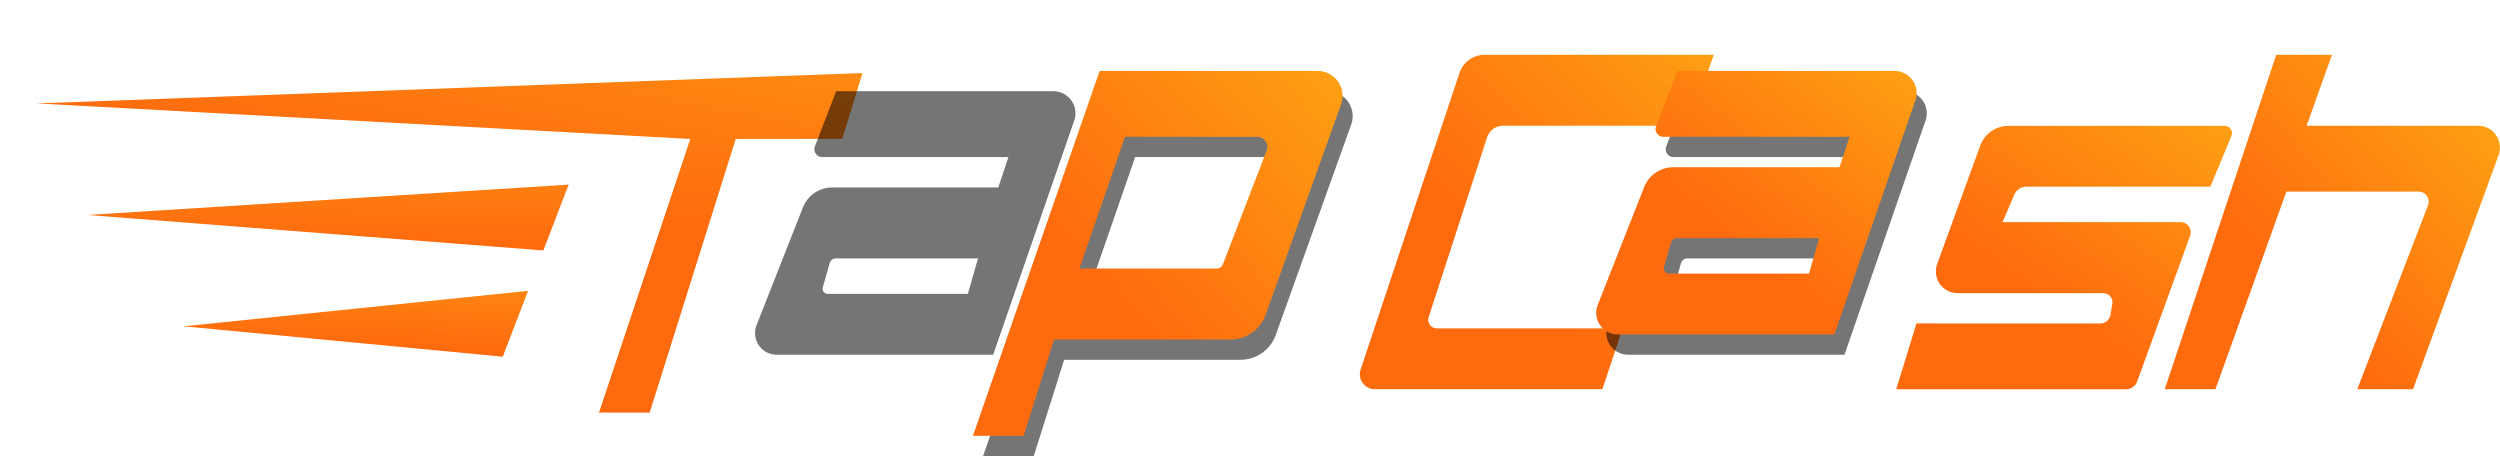 <svg xmlns="http://www.w3.org/2000/svg" xmlns:xlink="http://www.w3.org/1999/xlink" width="136.932" height="24.98" viewBox="0 0 136.932 24.98"><defs><style>.a{fill:url(#a);}.b{fill:url(#d);}.c{fill:url(#g);}.d{opacity:0.54;mix-blend-mode:multiply;isolation:isolate;}.e{fill:url(#j);}.f{fill:url(#k);}.g{fill:url(#n);}.h{fill:url(#q);}.i{fill:url(#t);}.j{filter:url(#r);}.k{filter:url(#o);}.l{filter:url(#l);}.m{filter:url(#h);}.n{filter:url(#e);}.o{filter:url(#b);}</style><linearGradient id="a" x1="0.836" y1="-0.964" x2="0.226" y2="1.871" gradientUnits="objectBoundingBox"><stop offset="0" stop-color="#fe9f13"/><stop offset="0.613" stop-color="#fe6b0e"/></linearGradient><filter id="b" x="8.049" y="11.935" width="20.874" height="7.608" filterUnits="userSpaceOnUse"><feOffset dx="2" dy="4" input="SourceAlpha"/><feGaussianBlur result="c"/><feFlood flood-opacity="0.541"/><feComposite operator="in" in2="c"/><feComposite in="SourceGraphic"/></filter><linearGradient id="d" x1="0.818" y1="-1.501" x2="0.227" y2="2.331" xlink:href="#a"/><filter id="e" x="2.776" y="6.106" width="28.368" height="7.608" filterUnits="userSpaceOnUse"><feOffset dx="2" dy="4" input="SourceAlpha"/><feGaussianBlur result="f"/><feFlood flood-opacity="0.541"/><feComposite operator="in" in2="f"/><feComposite in="SourceGraphic"/></filter><linearGradient id="g" x1="0.834" y1="-0.455" x2="0.257" y2="0.792" xlink:href="#a"/><filter id="h" x="0" y="0" width="47.242" height="22.596" filterUnits="userSpaceOnUse"><feOffset dx="2" dy="4" input="SourceAlpha"/><feGaussianBlur result="i"/><feFlood flood-opacity="0.541"/><feComposite operator="in" in2="i"/><feComposite in="SourceGraphic"/></filter><linearGradient id="j" x1="0.956" y1="-0.007" x2="-0.072" y2="0.918" xlink:href="#a"/><linearGradient id="k" x1="1.016" y1="0.019" x2="0.001" y2="0.973" xlink:href="#a"/><filter id="l" x="72.482" y="0" width="21.389" height="21.319" filterUnits="userSpaceOnUse"><feOffset dx="2" dy="3" input="SourceAlpha"/><feGaussianBlur result="m"/><feFlood flood-opacity="0.541"/><feComposite operator="in" in2="m"/><feComposite in="SourceGraphic"/></filter><linearGradient id="n" x1="0.967" y1="-0.03" x2="0.025" y2="1.036" xlink:href="#a"/><filter id="o" x="101.863" y="3.886" width="20.396" height="17.433" filterUnits="userSpaceOnUse"><feOffset dx="2" dy="3" input="SourceAlpha"/><feGaussianBlur result="p"/><feFlood flood-opacity="0.541"/><feComposite operator="in" in2="p"/><feComposite in="SourceGraphic"/></filter><linearGradient id="q" x1="0.918" y1="0.161" x2="-0.011" y2="0.987" xlink:href="#a"/><filter id="r" x="116.573" y="0" width="20.359" height="21.319" filterUnits="userSpaceOnUse"><feOffset dx="2" dy="3" input="SourceAlpha"/><feGaussianBlur result="s"/><feFlood flood-opacity="0.541"/><feComposite operator="in" in2="s"/><feComposite in="SourceGraphic"/></filter><linearGradient id="t" x1="0.962" y1="0" x2="0.036" y2="0.999" xlink:href="#a"/></defs><g transform="translate(-534.5 -882)"><g class="o" transform="matrix(1, 0, 0, 1, 534.5, 882)"><path class="a" d="M563.5,926.943,582.374,925l-1.388,3.608Z" transform="translate(-555.45 -913.07)"/></g><g class="n" transform="matrix(1, 0, 0, 1, 534.5, 882)"><path class="b" d="M544.5,905.665,570.868,904l-1.388,3.608Z" transform="translate(-541.72 -897.89)"/></g><g class="m" transform="matrix(1, 0, 0, 1, 534.5, 882)"><path class="c" d="M534.5,883.665,579.742,882l-1.11,3.608H572.8L568.084,900.6h-2.776l5-14.988Z" transform="translate(-534.5 -882)"/></g><g transform="translate(587.791 885.886)"><g class="d" transform="translate(0.555 1.11)"><path d="M747.378,900H735.439L728.5,919.984h2.776l1.665-5.274H742.6a2.053,2.053,0,0,0,1.932-1.36l4.132-11.526A1.364,1.364,0,0,0,747.378,900Zm-2.792,4.362-2.391,6.217a.383.383,0,0,1-.357.245h-7.509l2.5-7.216h7.241A.555.555,0,0,1,744.586,904.362Z" transform="translate(-728.5 -900)"/></g><path class="e" d="M745.378,896H733.439L726.5,915.984h2.776l1.665-5.273H740.6a2.053,2.053,0,0,0,1.932-1.36l4.132-11.526A1.364,1.364,0,0,0,745.378,896Zm-2.792,4.362-2.391,6.217a.383.383,0,0,1-.357.245h-7.509l2.5-7.216h7.241A.555.555,0,0,1,742.586,900.362Z" transform="translate(-726.5 -896)"/></g><g class="l" transform="matrix(1, 0, 0, 1, 534.5, 882)"><path class="f" d="M808.926,900.319H796.464a.82.82,0,0,1-.778-1.08l5.414-16.244a1.455,1.455,0,0,1,1.38-.995h12.552l-1.388,3.886H803.49a.923.923,0,0,0-.878.638l-3.2,9.843a.475.475,0,0,0,.452.621h10.171Z" transform="translate(-723.16 -882)"/></g><g class="k" transform="matrix(1, 0, 0, 1, 534.5, 882)"><path class="g" d="M902.61,906.825l-1.11,3.608h12.581A.662.662,0,0,0,914.7,910l2.9-7.978a.555.555,0,0,0-.522-.745h-9.754l.644-1.5a.728.728,0,0,1,.669-.441h10.067l1.157-2.776a.4.4,0,0,0-.37-.555H907.648a1.645,1.645,0,0,0-1.546,1.083l-2.356,6.479a1.19,1.19,0,0,0,1.119,1.6h7.986a.5.5,0,0,1,.488.577l-.1.6a.58.58,0,0,1-.572.485Z" transform="translate(-799.64 -892.11)"/></g><g class="j" transform="matrix(1, 0, 0, 1, 534.5, 882)"><path class="h" d="M960.606,882,954.5,900.319h2.776l3.886-10.825H968.4a.555.555,0,0,1,.518.754l-3.873,10.071H968.1l4.684-12.82a1.2,1.2,0,0,0-1.128-1.613h-9.385L963.659,882Z" transform="translate(-837.93 -882)"/></g><g transform="translate(621.929 885.886)"><g class="d" transform="translate(0.555 1.11)"><path d="M867.84,900h-11.9l-1.163,3.023a.431.431,0,0,0,.4.585h10.2l-.555,1.665h-9.1a1.723,1.723,0,0,0-1.6,1.092l-2.54,6.448a1.185,1.185,0,0,0,1.1,1.62h11.86l4.44-12.827A1.211,1.211,0,0,0,867.84,900Zm-4.684,11.1h-7.67a.286.286,0,0,1-.275-.364l.377-1.319a.358.358,0,0,1,.344-.26h7.779Z" transform="translate(-851.498 -900)"/></g><path class="i" d="M865.84,896h-11.9l-1.163,3.023a.431.431,0,0,0,.4.585h10.2l-.555,1.665h-9.1a1.724,1.724,0,0,0-1.6,1.092l-2.54,6.448a1.185,1.185,0,0,0,1.1,1.62h11.86l4.44-12.827A1.211,1.211,0,0,0,865.84,896Zm-4.684,11.1h-7.67a.286.286,0,0,1-.275-.364l.377-1.319a.358.358,0,0,1,.344-.26h7.779Z" transform="translate(-849.498 -896)"/></g><g transform="translate(575.3 885.886)"><g class="d" transform="translate(0.555 1.11)"><path d="M699.84,900h-11.9l-1.163,3.023a.431.431,0,0,0,.4.585h10.2l-.555,1.665h-9.1a1.724,1.724,0,0,0-1.6,1.092l-2.54,6.448a1.185,1.185,0,0,0,1.1,1.62h11.86l4.44-12.827A1.211,1.211,0,0,0,699.84,900Zm-4.684,11.1h-7.67a.286.286,0,0,1-.275-.364l.377-1.319a.358.358,0,0,1,.344-.26h7.779Z" transform="translate(-683.498 -900)"/></g><g transform="translate(0)"><path class="i" d="M697.84,896h-11.9l-1.163,3.023a.431.431,0,0,0,.4.585h10.2l-.555,1.665h-9.1a1.724,1.724,0,0,0-1.6,1.092l-2.54,6.448a1.185,1.185,0,0,0,1.1,1.62h11.86l4.44-12.827A1.211,1.211,0,0,0,697.84,896Zm-4.684,11.1h-7.67a.286.286,0,0,1-.275-.364l.377-1.319a.358.358,0,0,1,.344-.26h7.779Z" transform="translate(-681.498 -896)"/></g></g></g></svg>